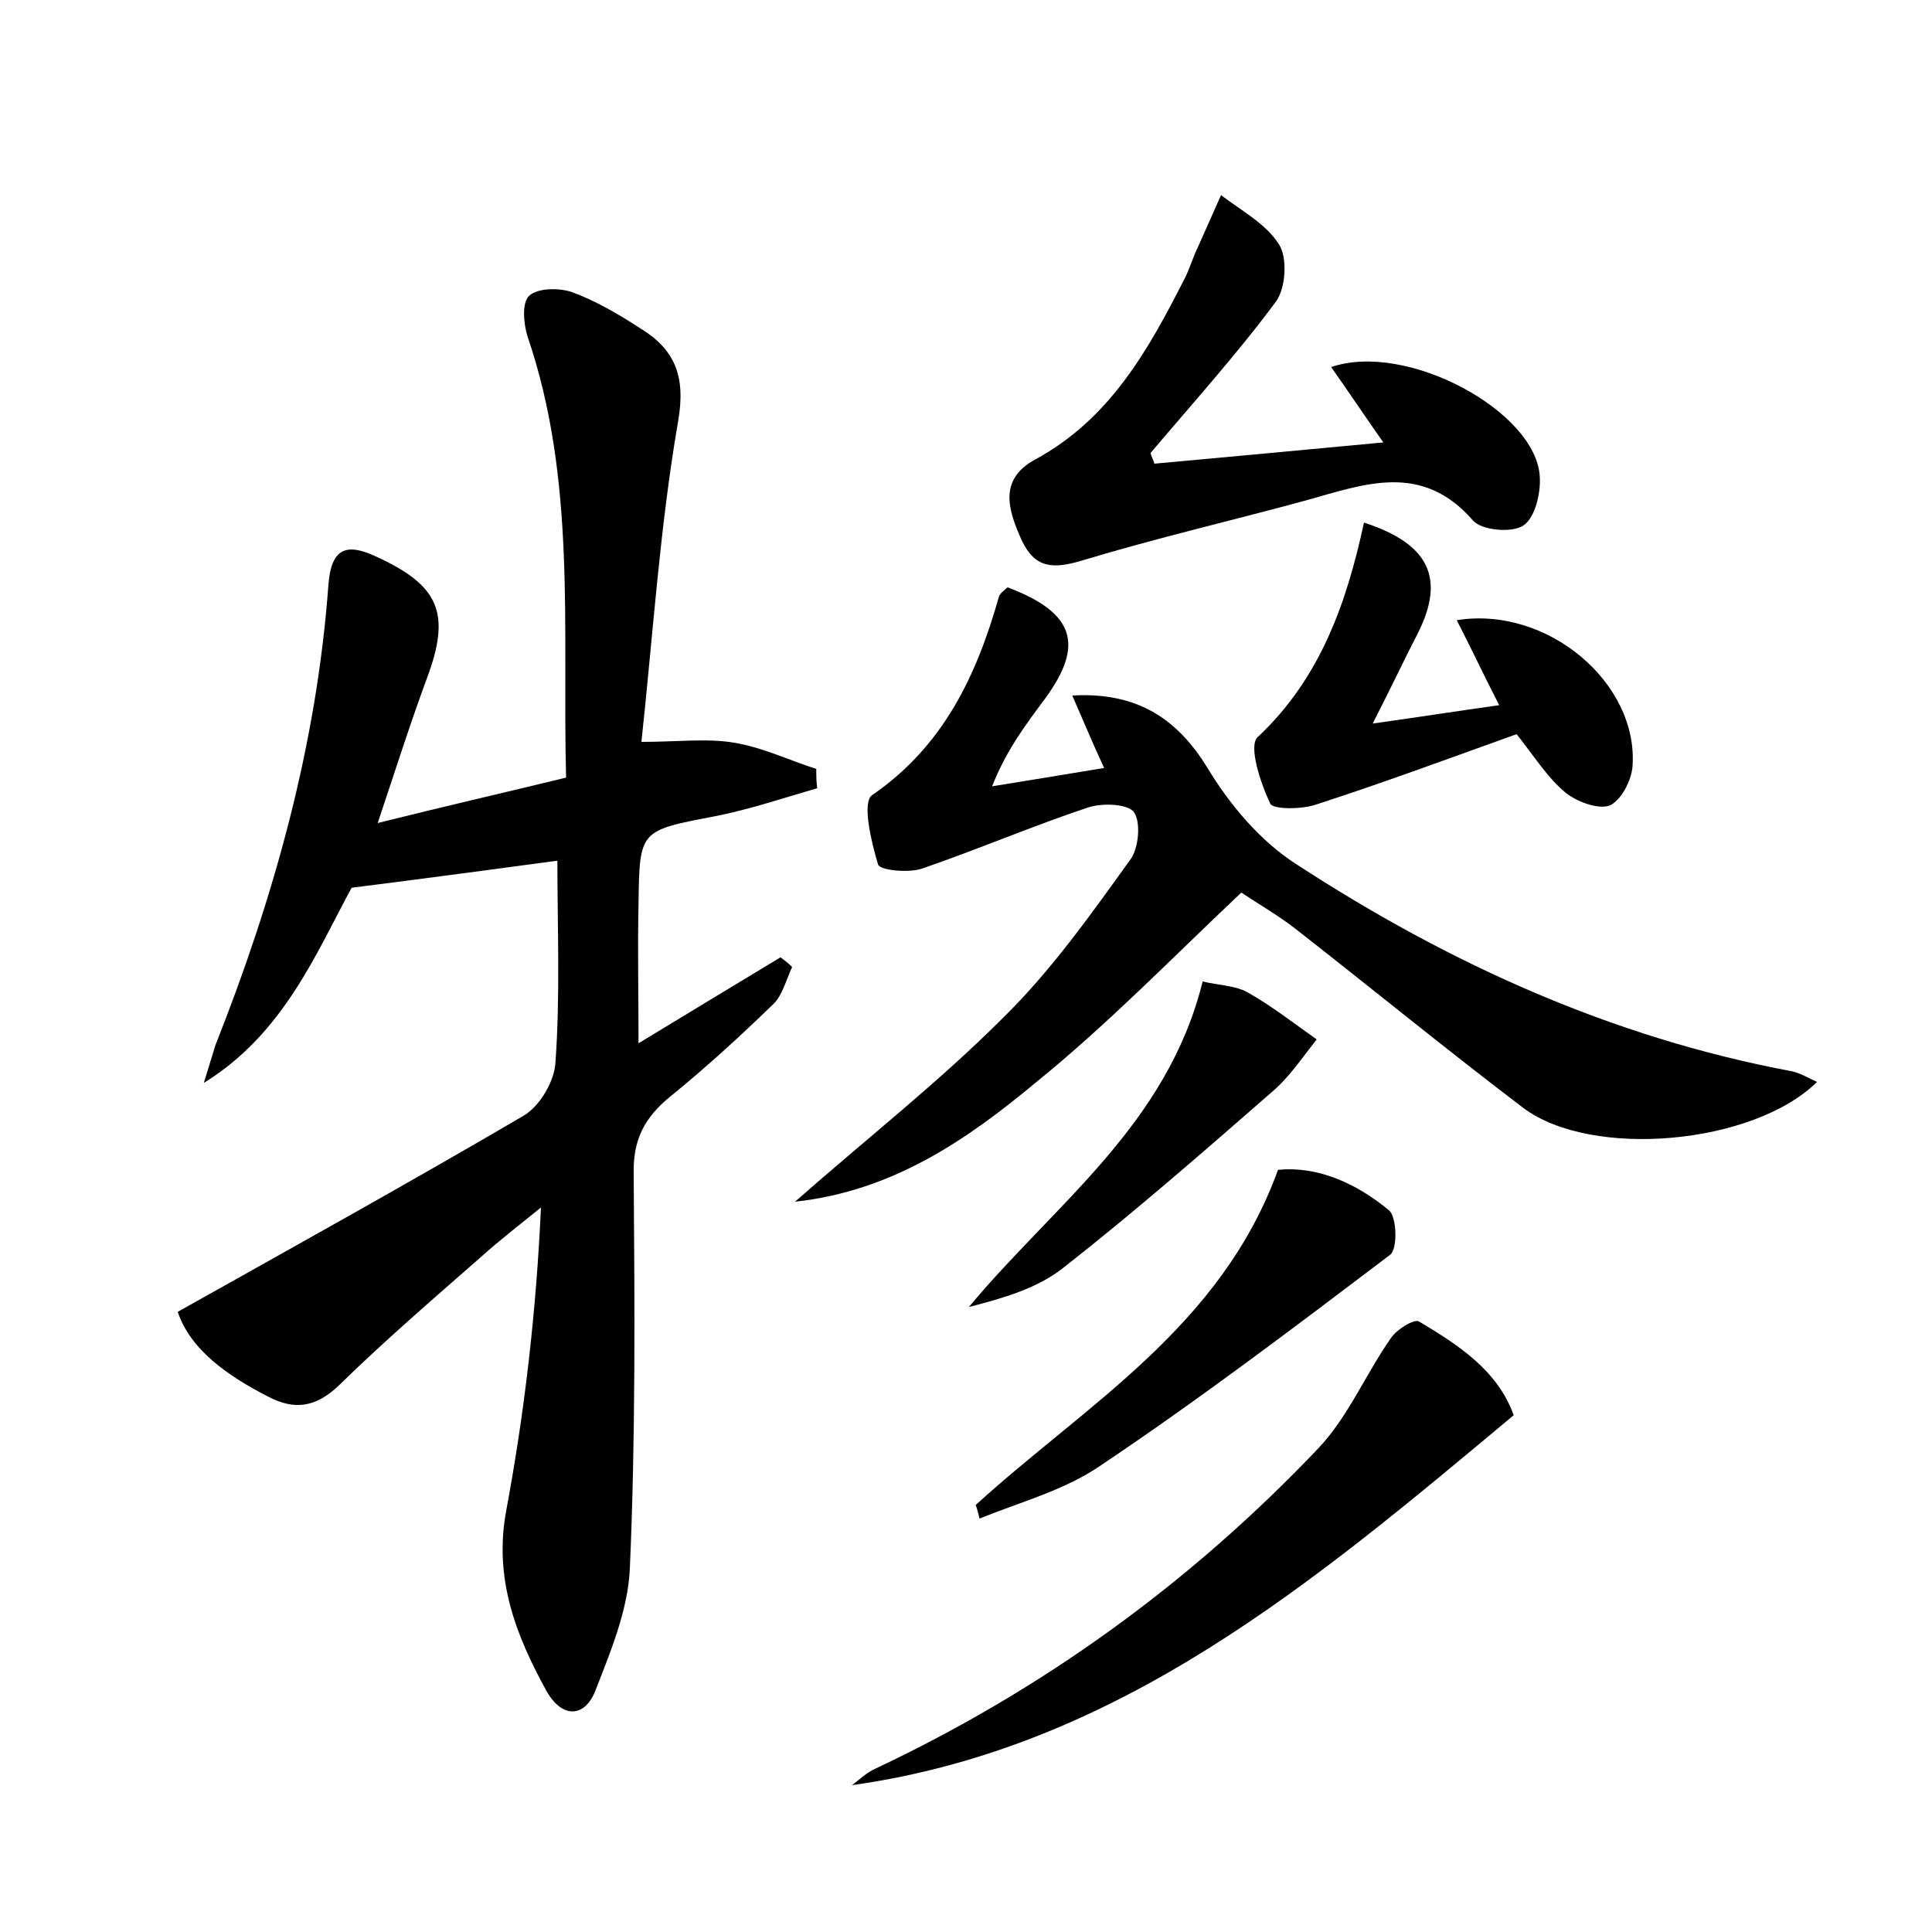 <?xml version="1.0" encoding="utf-8"?>
<!-- Generator: Adobe Illustrator 22.0.0, SVG Export Plug-In . SVG Version: 6.00 Build 0)  -->
<svg version="1.1" id="图层_1" xmlns="http://www.w3.org/2000/svg" xmlns:xlink="http://www.w3.org/1999/xlink" x="0px" y="0px"
	 viewBox="0 0 200 200" style="enable-background:new 0 0 200 200;" xml:space="preserve">
<style type="text/css">
	.st0{fill:#FFFFFF;}
</style>
<g>
	
	<path d="M57.7,89.1C51,90,44.3,90.9,36.4,91.9c-3.6,6.6-7,15.1-15.3,20.2c0.4-1.3,0.8-2.6,1.2-3.9c6.1-15.4,10.5-31.2,11.7-47.7
		c0.3-3.8,1.9-4.3,4.9-2.9c6.6,3,7.8,5.9,5.3,12.6c-1.7,4.6-3.2,9.3-5.1,15c6.8-1.7,12.9-3.1,19.5-4.7c-0.4-15.5,1.1-30.8-4-45.7
		c-0.4-1.3-0.6-3.5,0.2-4.2c0.9-0.8,3-0.8,4.3-0.4c2.5,0.9,4.9,2.3,7.2,3.8c3.6,2.2,4.7,5,3.9,9.6c-1.9,11-2.6,22.1-3.8,33.2
		c3.8,0,6.8-0.4,9.7,0.1c2.9,0.5,5.6,1.8,8.4,2.7c0,0.7,0,1.3,0.1,2c-3.5,1-7,2.2-10.6,2.9c-7.8,1.5-7.8,1.4-7.9,9.1
		c-0.1,4.6,0,9.2,0,14.4c5.1-3.1,9.9-6,14.7-8.9c0.4,0.3,0.8,0.6,1.2,1c-0.6,1.3-1,2.9-1.9,3.8c-3.4,3.3-7,6.6-10.7,9.6
		c-2.7,2.2-3.9,4.5-3.8,8.1c0.1,13.6,0.2,27.2-0.4,40.8c-0.2,4.3-2,8.6-3.6,12.7c-1.1,2.7-3.4,2.8-5,0c-3.2-5.8-5.5-11.7-4.2-18.7
		c1.9-10.2,3.1-20.5,3.6-31.4c-2.1,1.7-4.3,3.4-6.3,5.2c-4.9,4.3-9.9,8.6-14.6,13.2c-2.4,2.3-4.6,2.6-7.3,1.2
		c-4.3-2.2-8.1-4.9-9.4-8.8c12.3-6.9,24.2-13.5,35.8-20.3c1.7-1,3.2-3.6,3.3-5.5C58,103,57.7,96,57.7,89.1z"/>
	<path d="M82.3,124.4c7.5-6.6,14.9-12.4,21.5-19c5-4.9,9.1-10.7,13.2-16.4c0.9-1.2,1.1-3.9,0.4-4.9c-0.6-0.9-3.3-1-4.8-0.5
		c-5.7,1.9-11.3,4.3-17.1,6.3c-1.4,0.5-4.4,0.2-4.6-0.4c-0.7-2.3-1.7-6.5-0.6-7.2c7.4-5.1,10.8-12.4,13.1-20.5
		c0.1-0.4,0.6-0.7,0.9-1c6.9,2.6,8,5.9,3.9,11.5c-2,2.7-4,5.3-5.5,9.1c3.7-0.6,7.4-1.2,11.6-1.9c-1.3-2.8-2.2-5-3.3-7.5
		c6.9-0.4,11,2.6,14,7.5c2.3,3.8,5.4,7.5,9.1,9.9c15.8,10.3,32.7,18,51.4,21.5c0.9,0.2,1.7,0.7,2.6,1.1c-6.6,6.5-23.3,8-30.4,2.7
		c-7.9-6-15.6-12.3-23.4-18.4c-1.9-1.5-4-2.7-5.8-3.9c-7.1,6.7-13.8,13.6-21.2,19.6C100.1,118,92.4,123.3,82.3,124.4z"/>
	<path d="M119.5,48c7.6-0.7,15.3-1.4,23.7-2.2c-2.1-3-3.7-5.4-5.4-7.8c7.8-2.7,21.3,4.6,21.6,11.4c0.1,1.7-0.5,4.2-1.7,5
		c-1.2,0.8-4.3,0.5-5.2-0.5c-5.3-6.1-11.2-3.8-17.3-2.1c-7.7,2.1-15.5,3.9-23.1,6.2c-3,0.9-4.9,0.9-6.3-2c-1.4-3.1-2.5-6.3,1.3-8.4
		c7.8-4.2,11.8-11.4,15.6-18.9c0.5-1,0.8-2.1,1.3-3.1c0.8-1.8,1.6-3.6,2.4-5.4c2.1,1.6,4.7,3,6,5.1c0.9,1.4,0.7,4.5-0.3,5.9
		c-4,5.4-8.6,10.5-13,15.7C119.2,47.3,119.4,47.6,119.5,48z"/>
	<path d="M156.7,146.5c-20.6,17.2-40.8,34.4-68.5,38.3c0.8-0.6,1.5-1.3,2.4-1.7c17.4-8.2,32.7-19.3,45.9-33.2
		c3.1-3.3,4.9-7.7,7.5-11.4c0.6-0.9,2.4-2,2.9-1.7C150.9,139.2,155,141.8,156.7,146.5z"/>
	<path d="M142.1,74.9c5-0.7,8.8-1.3,13.1-1.9c-1.6-3.1-2.9-5.9-4.4-8.8c9.4-1.5,18.8,6.5,18.2,15.1c-0.1,1.5-1.2,3.6-2.4,4.1
		c-1.2,0.4-3.4-0.4-4.6-1.4c-1.8-1.5-3.1-3.6-5-6c-6.7,2.4-13.7,5-20.8,7.3c-1.5,0.5-4.4,0.5-4.7-0.1c-1-2.1-2.3-6-1.3-6.9
		c6.5-6.1,9.2-13.9,11-22.2c6.8,2.2,8.4,5.8,5.6,11.4C145.4,68.2,144.1,71,142.1,74.9z"/>
	<path d="M101,155.8c11.4-10.4,25.4-18.4,31.3-34.7c4-0.4,8,1.3,11.5,4.2c0.8,0.7,0.9,4,0.1,4.6c-9.9,7.5-19.8,15-30.1,21.9
		c-3.7,2.5-8.2,3.7-12.4,5.4C101.3,156.8,101.2,156.3,101,155.8z"/>
	<path d="M124.5,101.6c1.6,0.4,3.3,0.4,4.6,1.1c2.5,1.4,4.8,3.2,7.2,4.9c-1.5,1.9-2.9,4-4.7,5.5c-7.1,6.2-14.2,12.4-21.6,18.2
		c-2.7,2.1-6.2,3.1-9.7,4C109.2,124.6,120.8,116.5,124.5,101.6z"/>
</g>
</svg>
